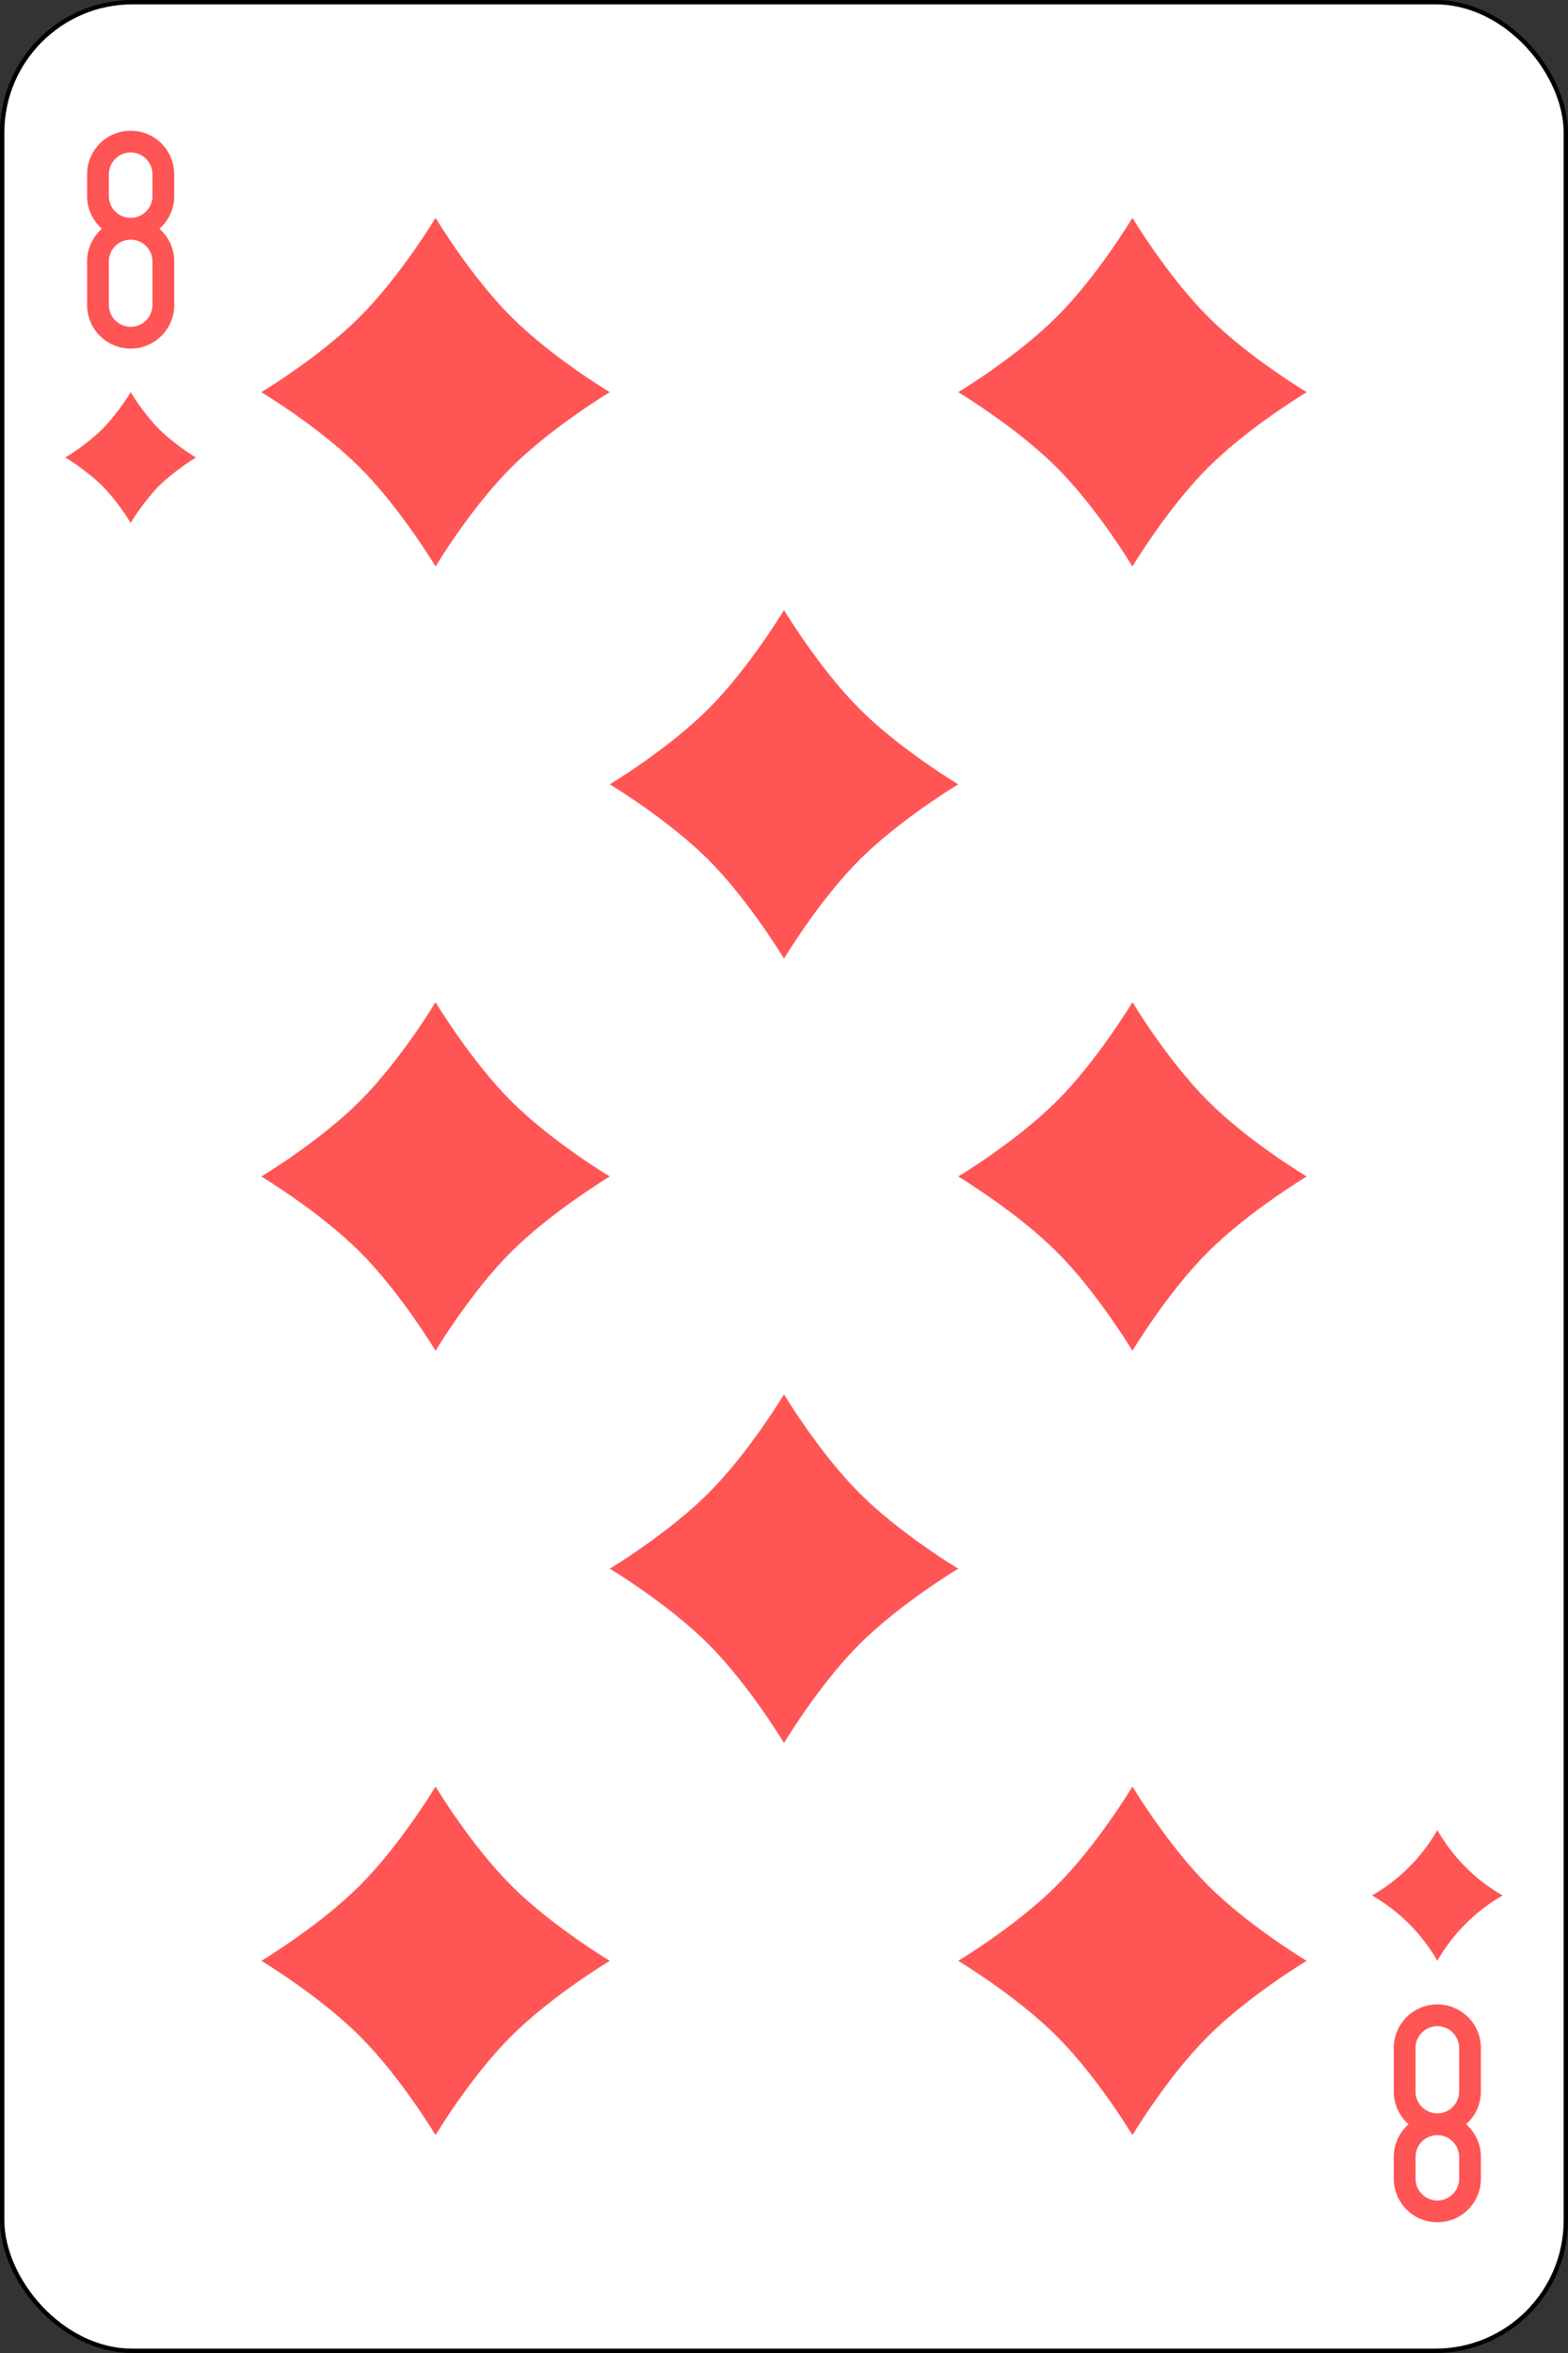 <svg xmlns="http://www.w3.org/2000/svg" viewBox="0 0 360 540"><rect x="0" y="0" width="360" height="540" fill="#333333" stroke="none"/><defs><style>.cls-1{fill:#fff;stroke:#000;}.cls-2{fill:#f55;}</style></defs><g id="Layer_2" data-name="Layer 2"><g id="svg2"><g id="g456"><rect id="rect458" class="cls-1" x="0.5" y="0.5" width="359" height="539" rx="29.94"/><g id="g460"><path id="path462" class="cls-2" d="M100,50s8,13.33,17.33,22.67S140,90,140,90s-13.33,8-22.67,17.33S100,130,100,130s-8-13.33-17.33-22.66S60,90,60,90s13.34-8,22.67-17.34S100,50,100,50"/><path id="path464" class="cls-2" d="M260,50s8,13.33,17.33,22.67S300,90,300,90s-13.33,8-22.67,17.33S260,130,260,130s-8-13.33-17.33-22.66S220,90,220,90s13.33-8,22.67-17.34S260,50,260,50"/><path id="path466" class="cls-2" d="M180,140s8,13.33,17.33,22.67S220,180,220,180s-13.33,8-22.67,17.33S180,220,180,220s-8-13.33-17.33-22.66S140,180,140,180s13.33-8,22.67-17.34S180,140,180,140"/><path id="path468" class="cls-2" d="M100,230s8,13.33,17.33,22.67S140,270,140,270s-13.33,8-22.67,17.33S100,310,100,310s-8-13.33-17.33-22.66S60,270,60,270s13.34-8,22.67-17.34S100,230,100,230"/><path id="path470" class="cls-2" d="M260,230s8,13.33,17.33,22.67S300,270,300,270s-13.33,8-22.67,17.33S260,310,260,310s-8-13.33-17.33-22.66S220,270,220,270s13.33-8,22.67-17.34S260,230,260,230"/><path id="path472" class="cls-2" d="M180,320s8,13.33,17.33,22.67S220,360,220,360s-13.33,8-22.67,17.33S180,400,180,400s-8-13.33-17.33-22.66S140,360,140,360s13.33-8,22.67-17.34S180,320,180,320"/><path id="path474" class="cls-2" d="M100,410s8,13.33,17.33,22.67S140,450,140,450s-13.33,8-22.67,17.33S100,490,100,490s-8-13.33-17.33-22.66S60,450,60,450s13.34-8,22.67-17.34S100,410,100,410"/><path id="path476" class="cls-2" d="M260,410s8,13.33,17.33,22.67S300,450,300,450s-13.33,8-22.67,17.33S260,490,260,490s-8-13.33-17.33-22.66S220,450,220,450s13.33-8,22.67-17.34S260,410,260,410"/><path id="path478" class="cls-2" d="M330,420a40.48,40.48,0,0,0,15,15,40.48,40.48,0,0,0-15,15,40.48,40.48,0,0,0-15-15,40.48,40.48,0,0,0,15-15"/><path id="path480" class="cls-2" d="M30,90a51.6,51.6,0,0,0,6.5,8.5A51.6,51.6,0,0,0,45,105a51.6,51.6,0,0,0-8.5,6.5A51.6,51.6,0,0,0,30,120a51.6,51.6,0,0,0-6.5-8.5A51.6,51.6,0,0,0,15,105a51.6,51.6,0,0,0,8.5-6.5A51.6,51.6,0,0,0,30,90"/><path id="path482" class="cls-2" d="M30,30A10,10,0,0,0,20,40v5a9.92,9.92,0,0,0,3.41,7.5A9.92,9.92,0,0,0,20,60V70a10,10,0,0,0,20,0V60a9.92,9.92,0,0,0-3.41-7.5A9.92,9.92,0,0,0,40,45V40A10,10,0,0,0,30,30m0,5a5,5,0,0,1,5,5v5a5,5,0,0,1-10,0V40a5,5,0,0,1,5-5m0,20a5,5,0,0,1,5,5V70a5,5,0,0,1-10,0V60a5,5,0,0,1,5-5"/><path id="path484" class="cls-2" d="M330,510a10,10,0,0,1-10-10v-5a9.92,9.92,0,0,1,3.41-7.5A9.92,9.92,0,0,1,320,480V470a10,10,0,1,1,20,0v10a9.92,9.92,0,0,1-3.41,7.5A9.92,9.92,0,0,1,340,495v5a10,10,0,0,1-10,10m0-5a5,5,0,0,0,5-5v-5a5,5,0,1,0-10,0v5a5,5,0,0,0,5,5m0-20a5,5,0,0,0,5-5V470a5,5,0,1,0-10,0v10a5,5,0,0,0,5,5"/></g></g></g></g></svg>